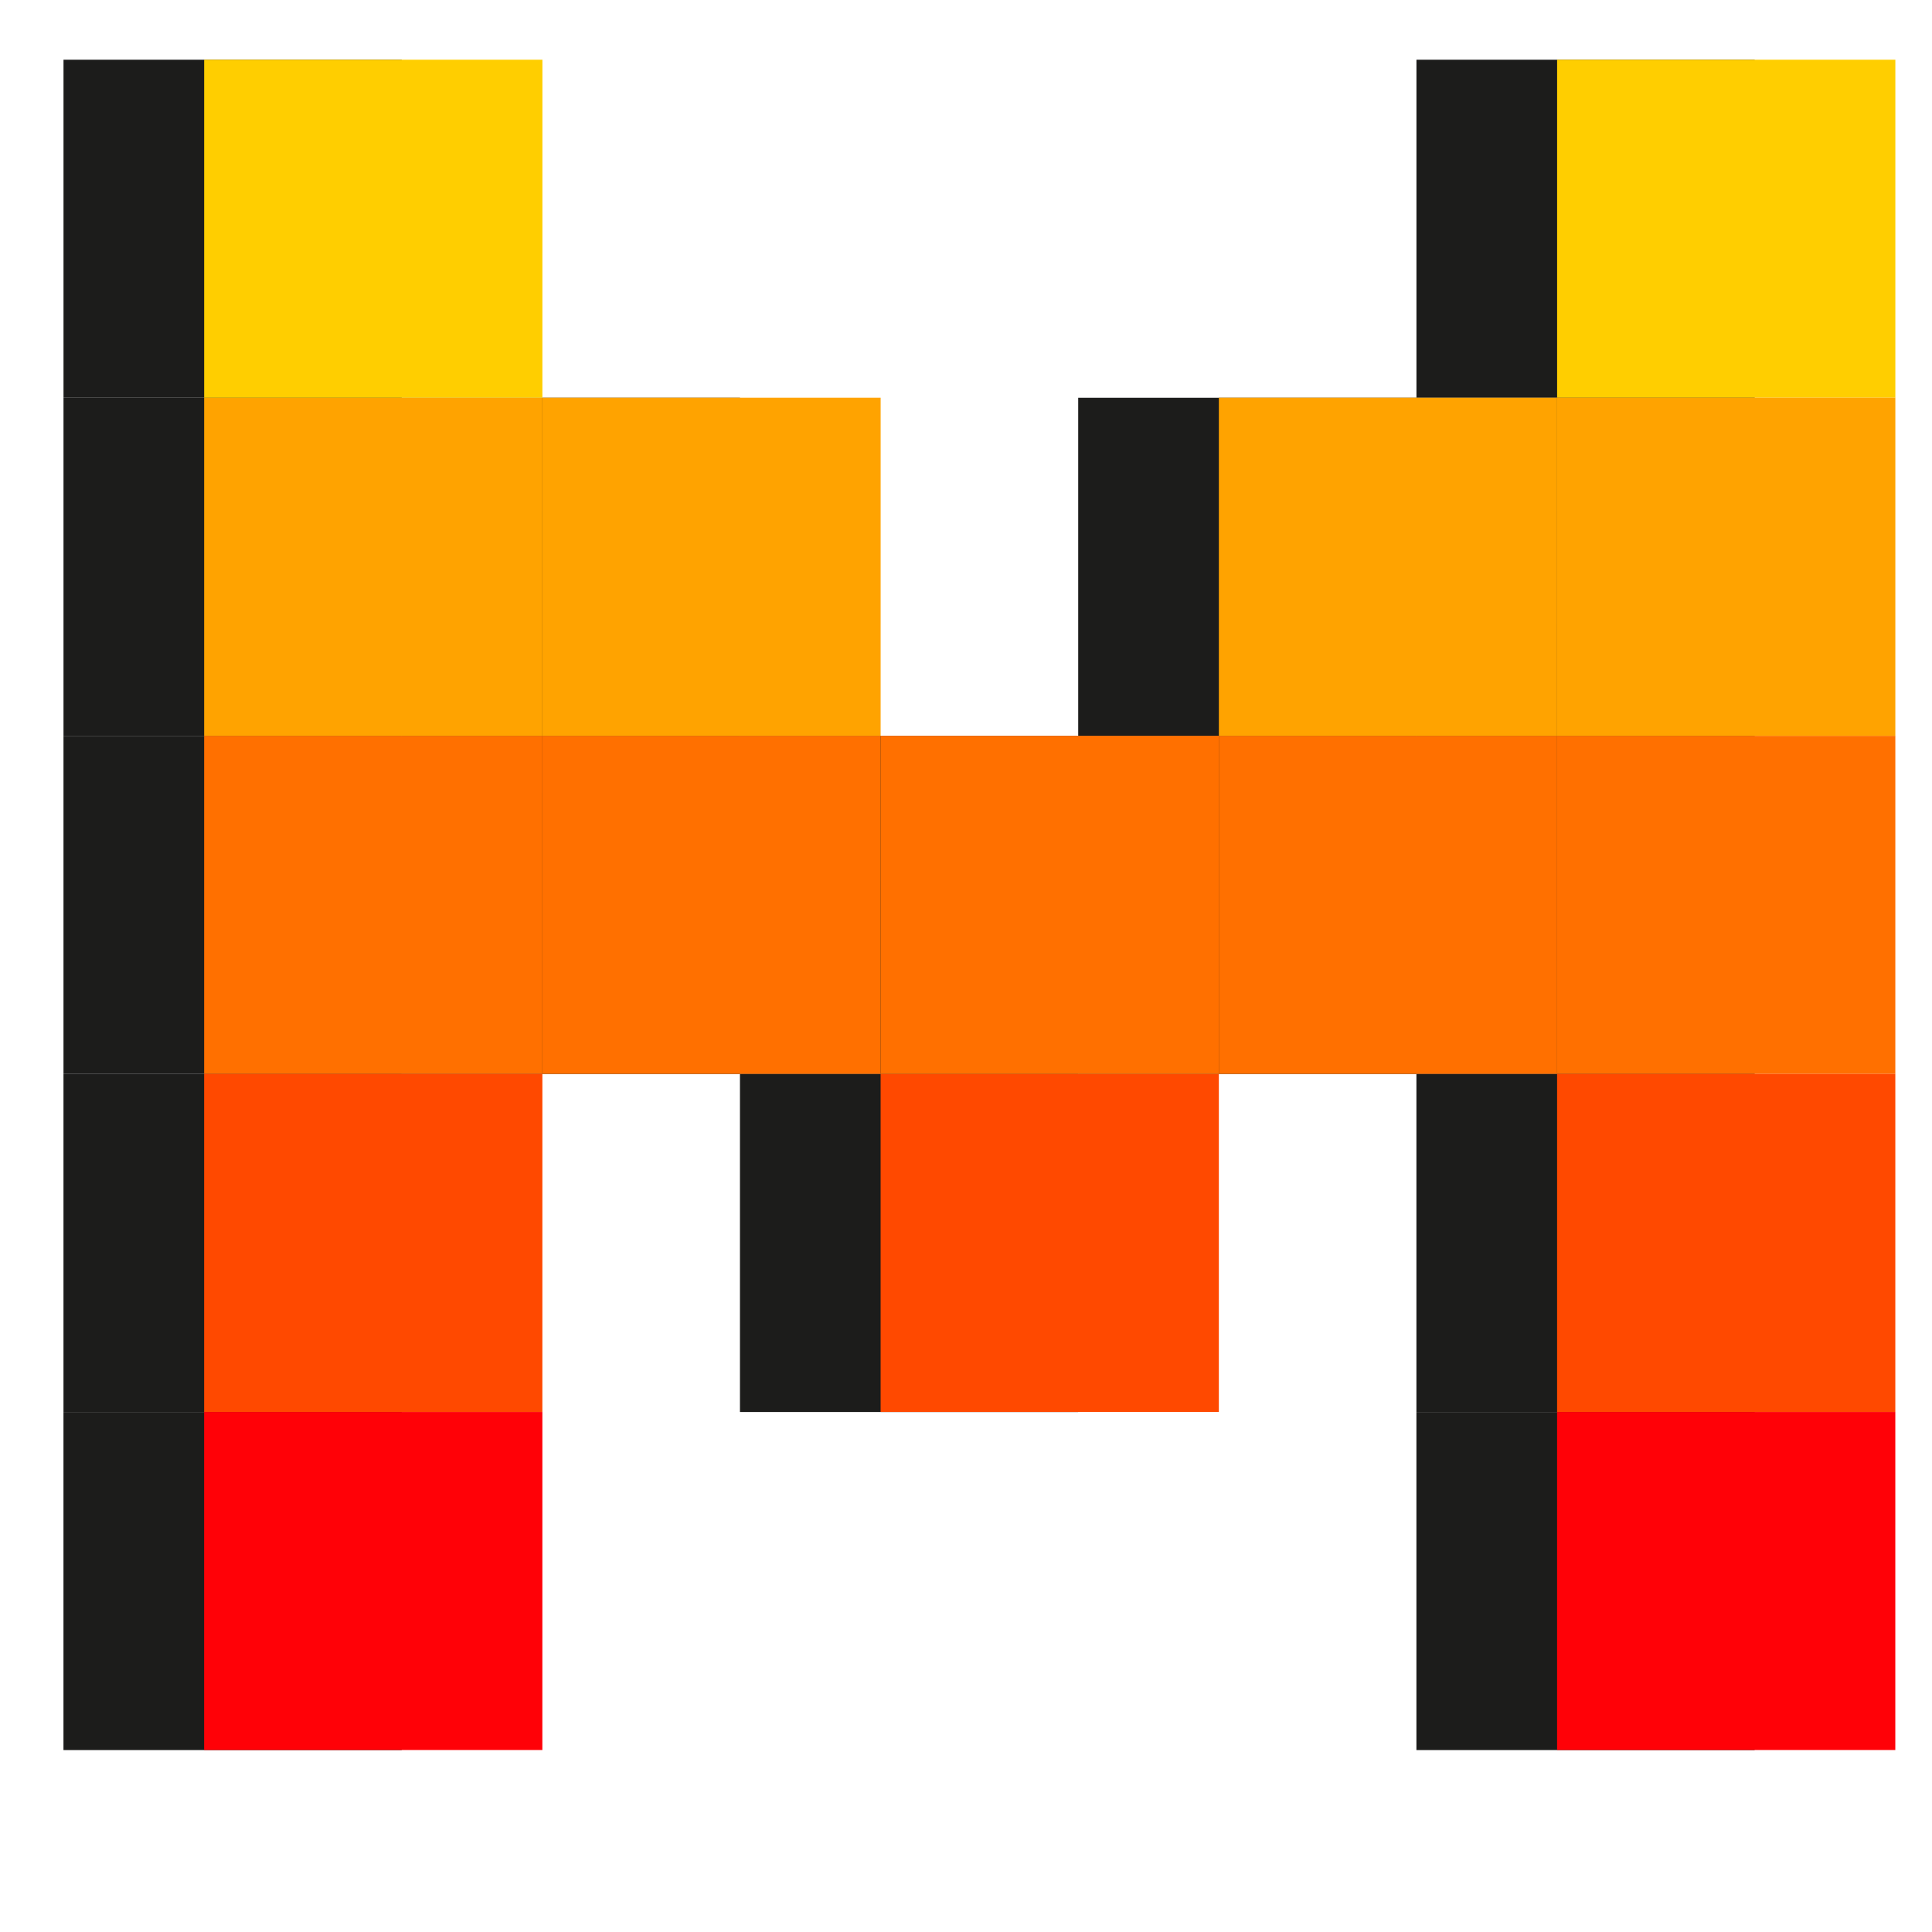 <svg xmlns="http://www.w3.org/2000/svg" xmlns:xlink="http://www.w3.org/1999/xlink" width="215.885" height="215.885" xmlns:v="https://vecta.io/nano"><style><![CDATA[.I{fill:#ff7000}.J{fill:#ff4900}.K{fill:#ffa300}.L{fill:#1c1c1b icc-color(adobe-rgb-1998, 0.133, 0.133, 0.129)}]]></style><defs><clipPath id="A"><path d="M0 184.252h481.89V0H0z" transform="translate(-206.251 -140.139)"/></clipPath><clipPath id="B"><path d="M0 184.252h481.89V0H0z" transform="translate(-247.436 -104.865)"/></clipPath><clipPath id="C"><path d="M0 184.252h481.89V0H0z" transform="translate(-285.938 -102.089)"/></clipPath><clipPath id="D"><path d="M0 184.252h481.89V0H0z" transform="translate(-337.769 -131.877)"/></clipPath><clipPath id="E"><path d="M0 184.252h481.89V0H0z" transform="translate(-377.247 -132.319)"/></clipPath><clipPath id="F"><path d="M0 184.252h481.89V0H0z" transform="translate(-418.107 -114.634)"/></clipPath><clipPath id="G"><path d="M0 184.252h481.89V0H0z" transform="translate(-450.023 -140.139)"/></clipPath><clipPath id="H"><path d="M0 184.252h481.89V0H0z" transform="translate(-217.694 -44.794)"/></clipPath><clipPath id="I"><path d="M0 184.252h481.89V0H0z" transform="translate(-247.436 -35.025)"/></clipPath><clipPath id="J"><path d="M0 184.252h481.89V0H0z"/></clipPath><path id="K" d="M173.987 134.362h-37.795l9.633-37.776h37.796z"/></defs><g transform="matrix(1 0 .255 1 -49.975 -14.36)"><g class="L"><path d="M98.397 134.362H60.602l9.633-37.776h37.796z"/><path d="M126.558 172.138H88.763l9.633-37.776h37.796z"/><path d="M136.192 134.362H98.397l9.633-37.776h37.796z"/><use xlink:href="#K"/><path d="M108.031 96.585H70.236l9.633-37.776h37.796z"/><use xlink:href="#K" x="9.634" y="-37.777"/><path d="M60.602 134.362H22.807l9.633-37.776h37.796z"/><path d="M70.236 96.585H32.441l9.633-37.776H79.87z"/><path d="M79.87 58.809H42.075l9.633-37.776h37.796z"/><use xlink:href="#K" x="57.063" y="-75.553"/><path d="M50.968 172.138H13.173l9.633-37.776h37.796z"/><path d="M41.334 209.915H3.539l9.633-37.776h37.796z"/><use xlink:href="#K" x="37.795"/><use xlink:href="#K" x="47.429" y="-37.777"/><use xlink:href="#K" x="28.161" y="37.776"/><use xlink:href="#K" x="18.527" y="75.553"/></g><path d="M114.115 134.359H76.321l9.633-37.776h37.796z" class="I"/><use xlink:href="#K" x="-31.71" y="37.773" class="J"/><g class="I"><use xlink:href="#K" x="-22.076" y="-.003"/><use xlink:href="#K" x="15.719" y="-.003"/></g><g class="K"><path d="M123.749 96.582H85.955l9.633-37.776h37.796z"/><use xlink:href="#K" x="25.353" y="-37.78"/></g><path d="M76.32 134.359H38.526l9.633-37.776h37.796z" class="I"/><path d="M85.954 96.582H48.16l9.633-37.776h37.796z" class="K"/><g fill="#ffce00"><path d="M95.588 58.806H57.794l9.633-37.776h37.796z"/><use xlink:href="#K" x="72.782" y="-75.556"/></g><path d="M66.686 172.135H28.892l9.633-37.776h37.796z" class="J"/><path d="M57.052 209.912H19.258l9.633-37.776h37.796z" fill="#ff0107"/><use xlink:href="#K" x="53.514" y="-.003" class="I"/><path d="M237.135 96.582H199.34l9.633-37.776h37.796z" class="K"/><use xlink:href="#K" x="43.88" y="37.773" class="J"/><use xlink:href="#K" x="34.246" y="75.55" fill="#ff0107"/></g><g class="L"><path d="M0 0h10.335l4.264-15.428 1.463-6.02h.268l1.445 6.02L22.059 0h10.335v-43.535H24.06v13.477c0 4.902.86 15.518 1.32 20.223h-.2L21.84-21.52l-3.388-10.487h-4.78L10.225-21.52 7.11-9.835h-.231c.499-4.705 1.32-15.321 1.32-20.223v-13.477H0z" transform="matrix(1.333 0 0 -1.333 274.418 42.439)" clip-path="url(#A)"/><path d="M0 0h10.167v27.012H0v8.262h30.185v-8.262H20.021V0h10.164v-8.262H0z" transform="matrix(1.333 0 0 -1.333 329.332 89.447)" clip-path="url(#B)"/><path d="M0 0l5.655 6.767c3.291-2.695 7.352-4.543 11.573-4.543 4.181 0 6.112 1.619 6.112 3.747 0 3.135-2.588 3.893-6.707 5.618l-5.672 2.421c-4.823 1.833-9.228 5.532-9.228 11.869 0 7.21 6.495 12.973 15.956 12.973 5.236 0 10.527-1.964 14.458-5.7l-4.964-6.211c-3.067 2.202-5.78 3.401-10.034 3.401-3.244 0-5.447-1.346-5.447-3.888 0-2.619 2.918-3.578 7.094-5.143l5.326-2.257c5.702-2.137 9.3-5.693 9.3-11.837 0-7.237-6.071-13.503-16.848-13.503C10.691-6.286 4.616-4.134 0 0" transform="matrix(1.333 0 0 -1.333 380.668 93.147)" clip-path="url(#C)"/><path d="M0 0h-13.052v8.262h35.956V0H9.854v-35.274H0z" transform="matrix(1.333 0 0 -1.333 449.776 53.449)" clip-path="url(#D)"/><path d="M0 0h4.804c5.175 0 7.952-1.445 7.952-5.744 0-4.262-2.777-6.49-7.952-6.49H0zm24.505-35.716l-9.846 17.417c4.648 2.102 7.758 6.158 7.758 12.555 0 10.358-7.589 13.564-16.811 13.564H-9.873v-43.536H0v15.662h5.172l8.312-15.662z" transform="matrix(1.333 0 0 -1.333 502.413 52.86)" clip-path="url(#E)"/><path d="M0 0l1.03 4.011 3.378 14.04h.267c1.047-4.594 2.373-9.693 3.476-14.04L9.174 0zm13.772-18.03h10.447l-13.56 43.535h-11.81l-13.56-43.535h10.082l2.658 10.353h13.103z" transform="matrix(1.333 0 0 -1.333 556.893 76.429)" clip-path="url(#F)"/><path d="M0 0h9.834v-35.274h19.379v-8.261H0z" transform="matrix(1.333 0 0 -1.333 599.447 42.439)" clip-path="url(#G)"/><path d="M0 0l1.03 4.011 3.378 14.041h.267c1.047-4.594 2.373-9.694 3.476-14.041L9.174 0zm13.768-18.047h10.451L10.654 25.506H-1.161l-13.565-43.553H-4.64l2.66 10.359h13.107z" transform="matrix(1.333 0 0 -1.333 289.675 169.503)" clip-path="url(#H)"/><path d="M0 0h10.167v27.013H0v8.262h30.185v-8.262H20.021V0h10.164v-8.262H0z" transform="matrix(1.333 0 0 -1.333 329.332 182.522)" clip-path="url(#I)"/><path d="M286.579 23.166h32.067v-7.394h-32.067z" transform="matrix(1.333 0 0 -1.333 -.583 229.199)" clip-path="url(#J)"/></g></svg>
